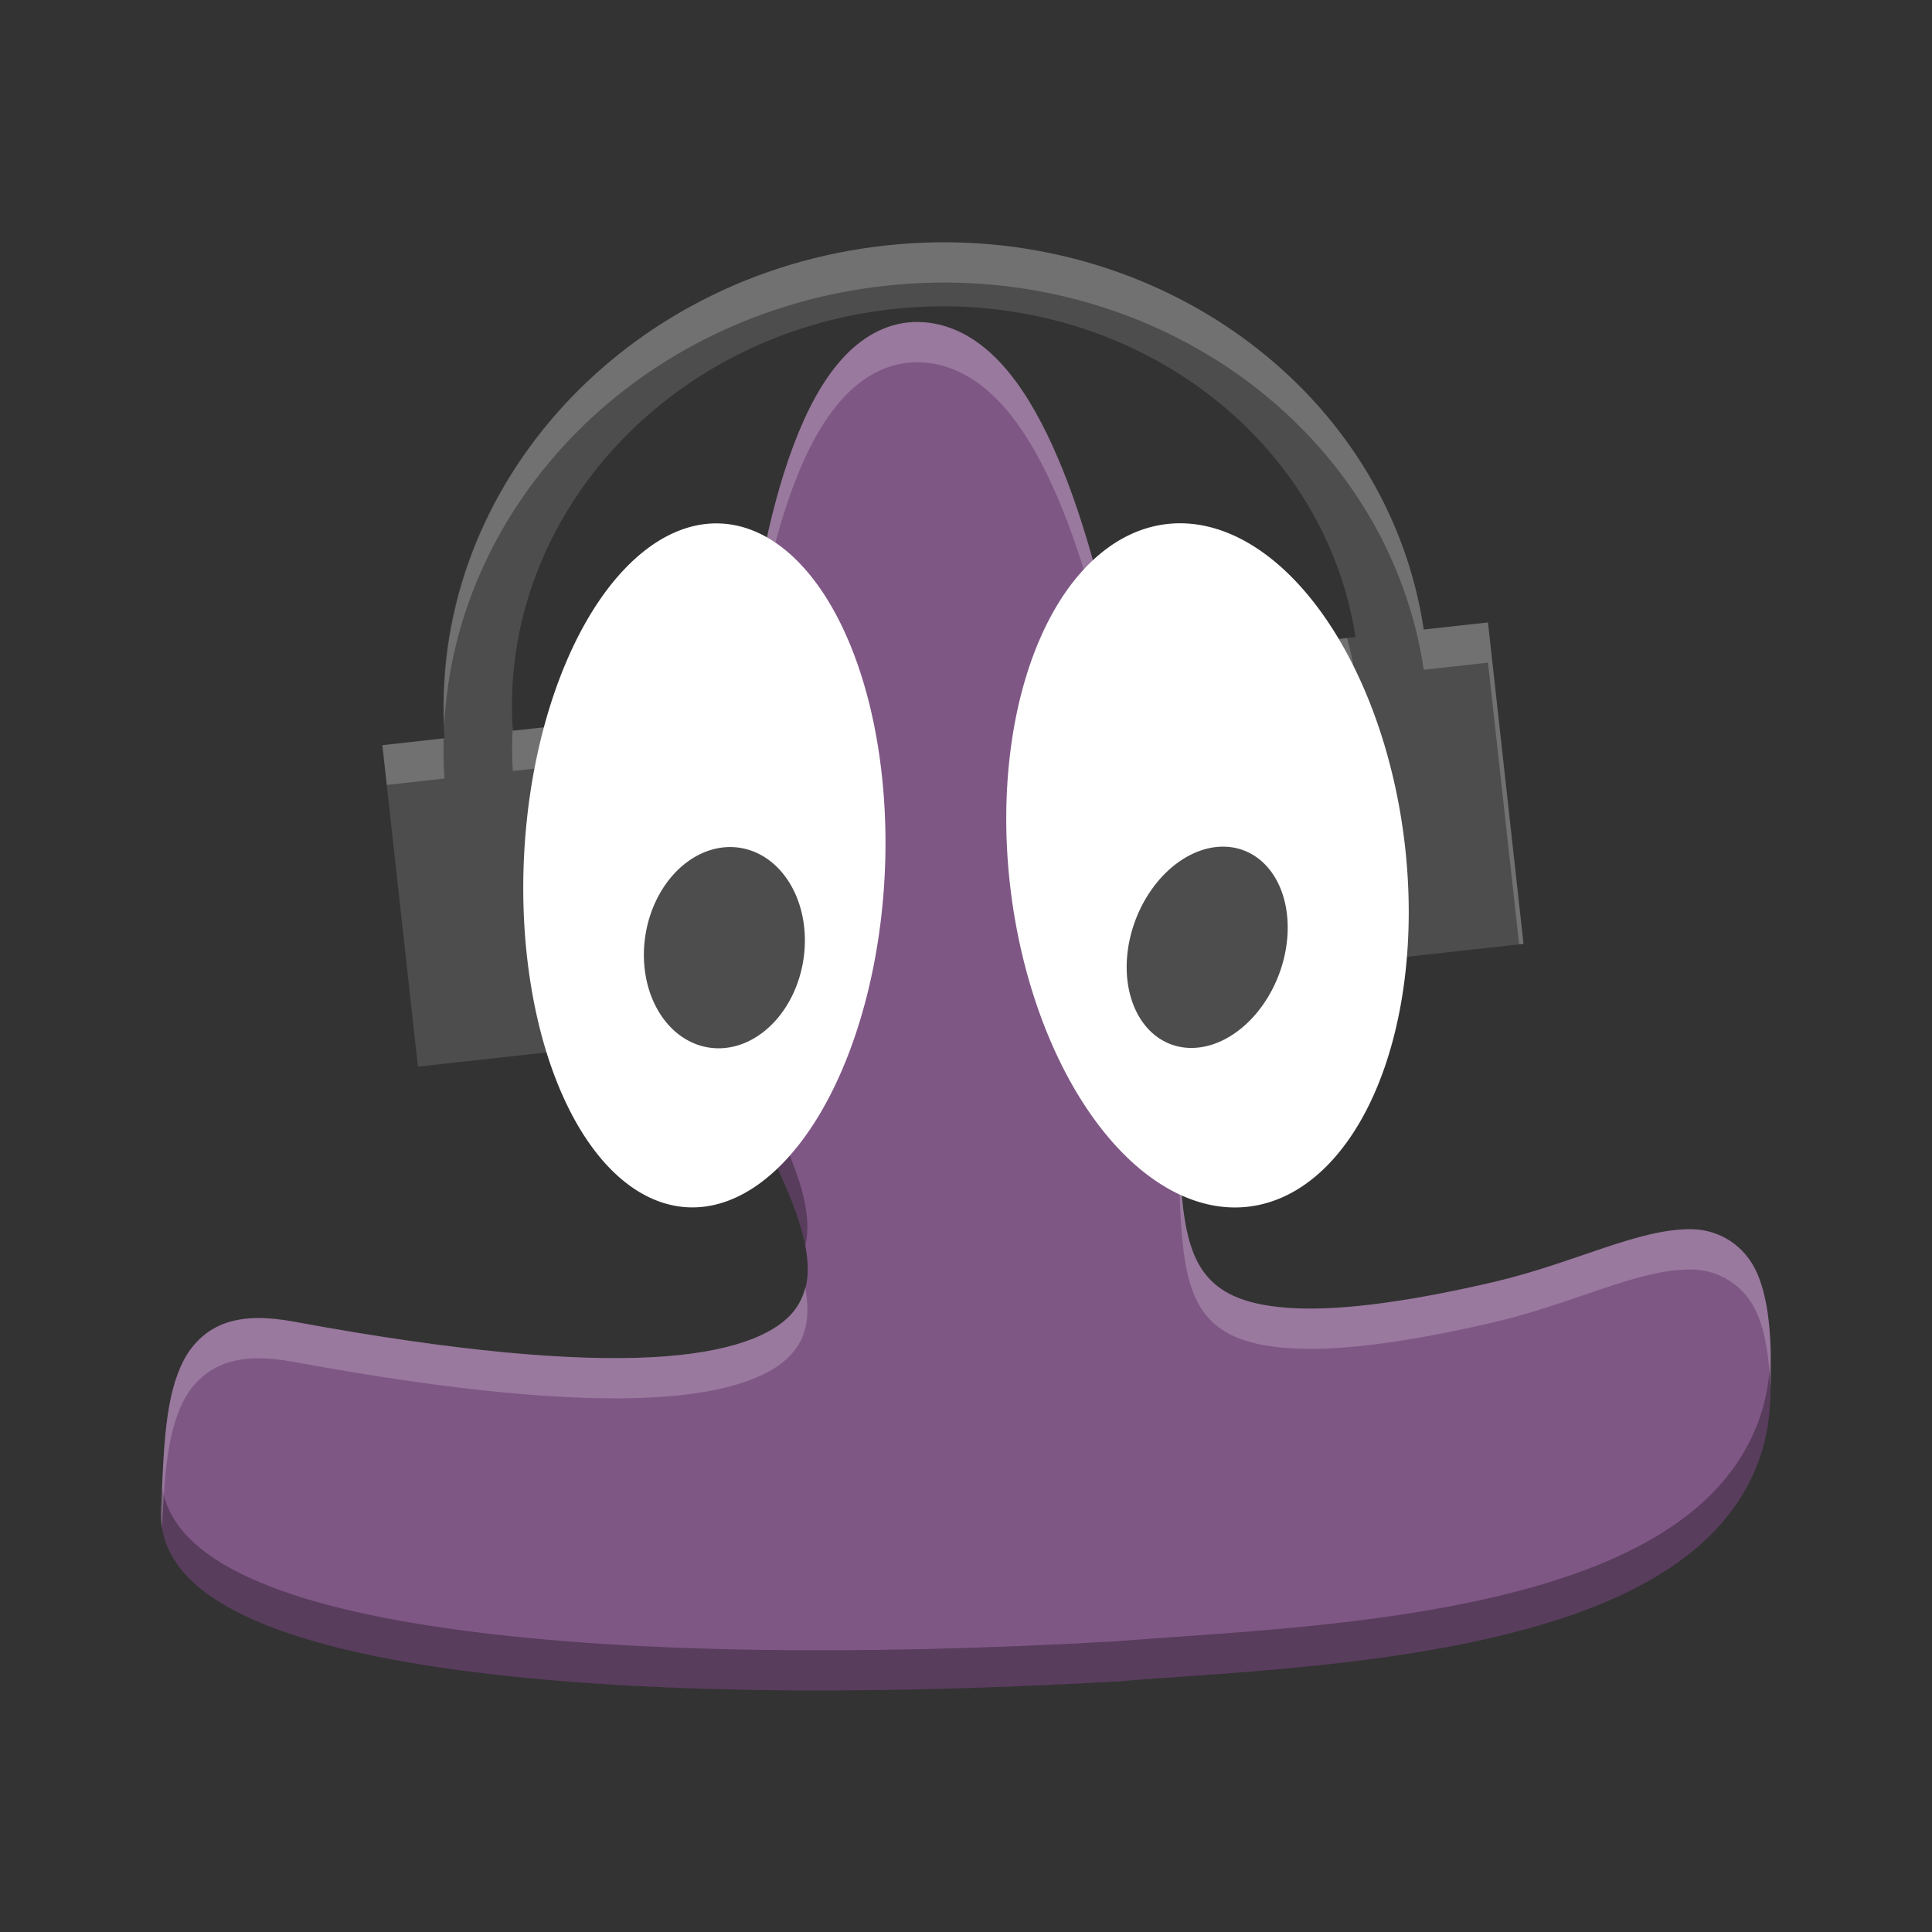 <?xml version="1.0" encoding="UTF-8" standalone="no"?>
<!-- Created with Inkscape (http://www.inkscape.org/) -->

<svg
   xmlns:dc="http://purl.org/dc/elements/1.1/"
   xmlns:cc="http://creativecommons.org/ns#"
   xmlns:rdf="http://www.w3.org/1999/02/22-rdf-syntax-ns#"
   xmlns:svg="http://www.w3.org/2000/svg"
   xmlns="http://www.w3.org/2000/svg"
   xmlns:sodipodi="http://sodipodi.sourceforge.net/DTD/sodipodi-0.dtd"
   xmlns:inkscape="http://www.inkscape.org/namespaces/inkscape"
   version="1.0"
   width="48"
   height="48"
   id="svg4380"
   inkscape:version="0.91 r13725"
   sodipodi:docname="gpodder.svg">
  <rect width="100%" height="100%" fill="#333333" stroke="none"/>
  <sodipodi:namedview
     pagecolor="#7f7f7f"
     bordercolor="#666666"
     borderopacity="1"
     objecttolerance="10"
     gridtolerance="10"
     guidetolerance="10"
     inkscape:pageopacity="0"
     inkscape:pageshadow="2"
     inkscape:window-width="1600"
     inkscape:window-height="847"
     id="namedview274"
     showgrid="false"
     inkscape:zoom="1"
     inkscape:cx="24"
     inkscape:cy="24"
     inkscape:window-x="0"
     inkscape:window-y="0"
     inkscape:window-maximized="1"
     inkscape:current-layer="svg4380" />
  <defs
     id="defs4382" />
  <path
     inkscape:connector-curvature="0"
     style="color:#000000;display:inline;overflow:visible;visibility:visible;fill:#7f5785;fill-opacity:1;fill-rule:nonzero;stroke:none;stroke-width:1;stroke-linecap:butt;stroke-linejoin:miter;stroke-miterlimit:4;stroke-dasharray:none;stroke-dashoffset:0;stroke-opacity:1;marker:none;enable-background:accumulate"
     d="m 22.695,8.002 c -0.7,0.027 -1.314,0.395 -1.797,0.941 -0.483,0.546 -0.864,1.273 -1.185,2.127 -0.642,1.707 -1.037,3.934 -1.256,6.237 -0.219,2.303 -0.256,4.678 -0.156,6.663 0.1,1.985 0.295,3.531 0.707,4.393 0.361,0.755 0.779,1.617 0.96,2.396 0.18,0.779 0.143,1.4 -0.32,1.902 -0.463,0.502 -1.483,0.954 -3.445,1.058 -1.962,0.104 -4.828,-0.131 -8.893,-0.881 -0.655,-0.121 -1.201,-0.132 -1.676,0.024 -0.475,0.156 -0.847,0.503 -1.073,0.941 -0.452,0.877 -0.493,2.083 -0.56,3.749 -0.022,0.539 0.178,1.052 0.528,1.473 0.35,0.421 0.841,0.766 1.449,1.067 1.216,0.603 2.92,1.038 5.035,1.347 4.231,0.618 10.105,0.716 16.778,0.333 l 0.006,-0.002 0.007,0 c 2.456,-0.201 6.341,-0.341 9.691,-1.186 1.675,-0.422 3.224,-1.017 4.406,-1.926 1.183,-0.909 1.992,-2.171 2.072,-3.781 0.074,-1.497 -0.004,-2.499 -0.307,-3.219 -0.303,-0.72 -0.953,-1.104 -1.62,-1.118 -1.335,-0.028 -2.908,0.838 -4.95,1.314 -2.343,0.545 -3.996,0.722 -5.121,0.637 -1.125,-0.085 -1.687,-0.4 -2.035,-0.844 -0.348,-0.443 -0.504,-1.1 -0.577,-1.934 -0.073,-0.834 -0.064,-1.822 -0.175,-2.862 C 28.978,24.859 28.578,20.191 27.671,16.022 27.217,13.937 26.641,11.976 25.868,10.501 25.482,9.763 25.047,9.143 24.525,8.695 24.004,8.247 23.376,7.976 22.695,8.002 Z"
     id="path4402" />
  <path
     inkscape:connector-curvature="0"
     style="color:#000000;display:inline;overflow:visible;visibility:visible;fill:#4d4d4d;fill-opacity:1;fill-rule:nonzero;stroke:none;stroke-width:1;marker:none;enable-background:accumulate"
     d="m 23.24,6.021 c -0.414,0.007 -0.833,0.034 -1.254,0.08 C 15.393,6.83 10.59,12.269 11.043,18.342 L 9.5,18.514 10.383,26.5 l 5.146,-0.568 -0.883,-7.988 -1.906,0.211 C 12.387,12.951 16.511,8.305 22.166,7.68 27.817,7.055 32.88,10.679 33.678,15.828 L 32,16.014 32.883,24 37.852,23.451 36.969,15.465 35.373,15.641 C 34.531,10.014 29.307,5.924 23.24,6.021 Z"
     id="path4113" />
  <path
     inkscape:connector-curvature="0"
     style="color:#000000;display:inline;overflow:visible;visibility:visible;opacity:0.3;fill:#000000;fill-opacity:1;fill-rule:nonzero;stroke:none;stroke-width:1;stroke-linecap:butt;stroke-linejoin:miter;stroke-miterlimit:4;stroke-dasharray:none;stroke-dashoffset:0;stroke-opacity:1;marker:none;enable-background:accumulate"
     d="m 18.258,21.521 c -0.005,0.853 0.005,1.685 0.043,2.449 0.1,1.985 0.295,3.53 0.707,4.393 0.361,0.755 0.781,1.618 0.961,2.396 0.017,0.074 0.022,0.14 0.035,0.211 0.086,-0.356 0.071,-0.754 -0.035,-1.211 -0.18,-0.779 -0.6,-1.642 -0.961,-2.396 -0.412,-0.863 -0.607,-2.407 -0.707,-4.393 -0.023,-0.463 -0.035,-0.95 -0.043,-1.449 z m 25.727,11.971 c -0.004,0.132 -0.003,0.247 -0.01,0.387 -0.08,1.61 -0.89,2.872 -2.072,3.781 -1.183,0.909 -2.731,1.504 -4.406,1.926 -3.35,0.844 -7.236,0.985 -9.691,1.186 l -0.008,0 -0.006,0.002 C 21.118,41.157 15.244,41.06 11.014,40.441 8.898,40.132 7.195,39.697 5.979,39.094 5.37,38.792 4.88,38.446 4.529,38.025 4.269,37.712 4.092,37.349 4.027,36.961 c -0.009,0.197 -0.017,0.38 -0.025,0.592 -0.022,0.539 0.177,1.052 0.527,1.473 0.35,0.421 0.841,0.767 1.449,1.068 1.216,0.603 2.92,1.038 5.035,1.348 4.231,0.618 10.104,0.715 16.777,0.332 l 0.006,-0.002 0.008,0 c 2.456,-0.201 6.341,-0.341 9.691,-1.186 1.675,-0.422 3.224,-1.017 4.406,-1.926 1.183,-0.909 1.993,-2.172 2.072,-3.781 0.026,-0.527 0.025,-0.973 0.01,-1.387 z"
     id="path4432" />
  <path
     inkscape:connector-curvature="0"
     style="color:#000000;display:inline;overflow:visible;visibility:visible;opacity:0.2;fill:#ffffff;fill-opacity:1;fill-rule:nonzero;stroke:none;stroke-width:1;stroke-linecap:butt;stroke-linejoin:miter;stroke-miterlimit:4;stroke-dasharray:none;stroke-dashoffset:0;stroke-opacity:1;marker:none;enable-background:accumulate"
     d="m 22.695,8.002 c -0.7,0.027 -1.314,0.395 -1.797,0.941 -0.483,0.546 -0.864,1.273 -1.186,2.127 -0.642,1.707 -1.037,3.933 -1.256,6.236 -0.168,1.766 -0.225,3.572 -0.199,5.215 0.008,-1.364 0.065,-2.798 0.199,-4.215 0.219,-2.303 0.614,-4.529 1.256,-6.236 0.321,-0.854 0.703,-1.581 1.186,-2.127 0.483,-0.546 1.097,-0.915 1.797,-0.941 0.681,-0.026 1.308,0.245 1.83,0.693 0.522,0.448 0.957,1.067 1.344,1.805 0.773,1.475 1.347,3.437 1.801,5.521 0.907,4.169 1.307,8.838 1.52,10.832 0.111,1.04 0.103,2.027 0.176,2.861 0.073,0.834 0.228,1.49 0.576,1.934 0.348,0.443 0.91,0.759 2.035,0.844 1.125,0.085 2.778,-0.091 5.121,-0.637 2.042,-0.475 3.614,-1.342 4.949,-1.314 0.667,0.014 1.316,0.399 1.619,1.119 0.196,0.467 0.291,1.071 0.318,1.832 0.041,-1.274 -0.044,-2.179 -0.318,-2.832 -0.303,-0.72 -0.952,-1.105 -1.619,-1.119 -1.335,-0.028 -2.908,0.839 -4.949,1.314 -2.343,0.545 -3.996,0.721 -5.121,0.637 -1.125,-0.085 -1.687,-0.4 -2.035,-0.844 C 29.594,31.205 29.438,30.549 29.365,29.715 29.293,28.881 29.3,27.894 29.189,26.854 28.977,24.859 28.577,20.19 27.67,16.021 27.216,13.937 26.642,11.975 25.869,10.5 25.483,9.762 25.047,9.143 24.525,8.695 24.004,8.247 23.376,7.976 22.695,8.002 Z M 20.004,31.971 c -0.061,0.25 -0.165,0.484 -0.355,0.691 -0.463,0.502 -1.484,0.952 -3.445,1.057 -1.962,0.104 -4.828,-0.131 -8.893,-0.881 -0.655,-0.121 -1.201,-0.131 -1.676,0.025 -0.475,0.156 -0.848,0.503 -1.074,0.941 -0.452,0.877 -0.492,2.082 -0.559,3.748 -0.006,0.138 0.003,0.275 0.025,0.408 0.059,-1.355 0.138,-2.391 0.533,-3.156 0.226,-0.438 0.599,-0.785 1.074,-0.941 0.475,-0.156 1.021,-0.146 1.676,-0.025 4.064,0.75 6.931,0.985 8.893,0.881 1.962,-0.104 2.983,-0.555 3.445,-1.057 0.419,-0.454 0.479,-1.014 0.355,-1.691 z"
     id="path4427" />
  <path
     inkscape:connector-curvature="0"
     d="m 21.981,21.714 a 4.486,8.504 2.78 1 1 -8.962,-0.427 4.486,8.504 2.78 1 1 8.962,0.427 z"
     id="path2892-3"
     style="fill:#ffffff;fill-opacity:1;stroke:none;stroke-width:1;stroke-miterlimit:4;stroke-dasharray:none;stroke-opacity:1" />
  <path
     inkscape:connector-curvature="0"
     d="m 19.991,23.56 a 1.986,2.511 8.838 1 1 -3.981,-0.12 1.986,2.511 8.838 0 1 3.981,0.12 z"
     id="path7470-3"
     style="display:inline;overflow:visible;visibility:visible;fill:#4d4d4d;fill-opacity:1;fill-rule:nonzero;stroke:none;stroke-width:1;marker:none" />
  <path
     inkscape:connector-curvature="0"
     d="m 34.91,21.051 a 8.54,4.929 83.102 1 1 -9.82,0.898 8.54,4.929 83.102 1 1 9.82,-0.898 z"
     id="path8367-1"
     style="fill:#ffffff;fill-opacity:1;stroke:none;stroke-width:1;stroke-miterlimit:4;stroke-dasharray:none;stroke-opacity:1" />
  <path
     inkscape:connector-curvature="0"
     d="m 31.93,23.669 a 1.906,2.573 20.557 1 1 -3.86,-0.339 1.906,2.573 20.557 0 1 3.86,0.339 z"
     id="path8369-4"
     style="display:inline;overflow:visible;visibility:visible;fill:#4d4d4d;fill-opacity:1;fill-rule:nonzero;stroke:none;stroke-width:1;marker:none" />
  <path
     inkscape:connector-curvature="0"
     style="color:#000000;display:inline;overflow:visible;visibility:visible;opacity:0.2;fill:#ffffff;fill-opacity:1;fill-rule:nonzero;stroke:none;stroke-width:1;marker:none;enable-background:accumulate"
     d="m 23.24,6.021 c -0.414,0.007 -0.833,0.034 -1.254,0.08 -6.474,0.716 -11.208,5.974 -10.949,11.912 0.28,-5.519 4.841,-10.237 10.949,-10.912 0.421,-0.047 0.84,-0.073 1.254,-0.08 6.066,-0.098 11.291,3.992 12.133,9.619 l 1.596,-0.176 0.773,6.998 0.109,-0.012 -0.883,-7.986 -1.596,0.176 C 34.531,10.014 29.307,5.924 23.24,6.021 Z M 33.469,15.852 32,16.014 l 0.109,0.988 1.568,-0.174 c -0.051,-0.332 -0.123,-0.658 -0.209,-0.977 z m -18.822,2.092 -1.906,0.211 c -0.002,-0.035 8e-6,-0.069 -0.002,-0.104 -0.019,0.364 -0.023,0.732 0.002,1.104 l 1.906,-0.211 0.773,7 0.109,-0.012 -0.883,-7.988 z m -3.625,0.4 L 9.5,18.514 l 0.109,0.988 1.434,-0.16 c -0.025,-0.335 -0.028,-0.668 -0.021,-0.998 z"
     id="path4437" />
</svg>
